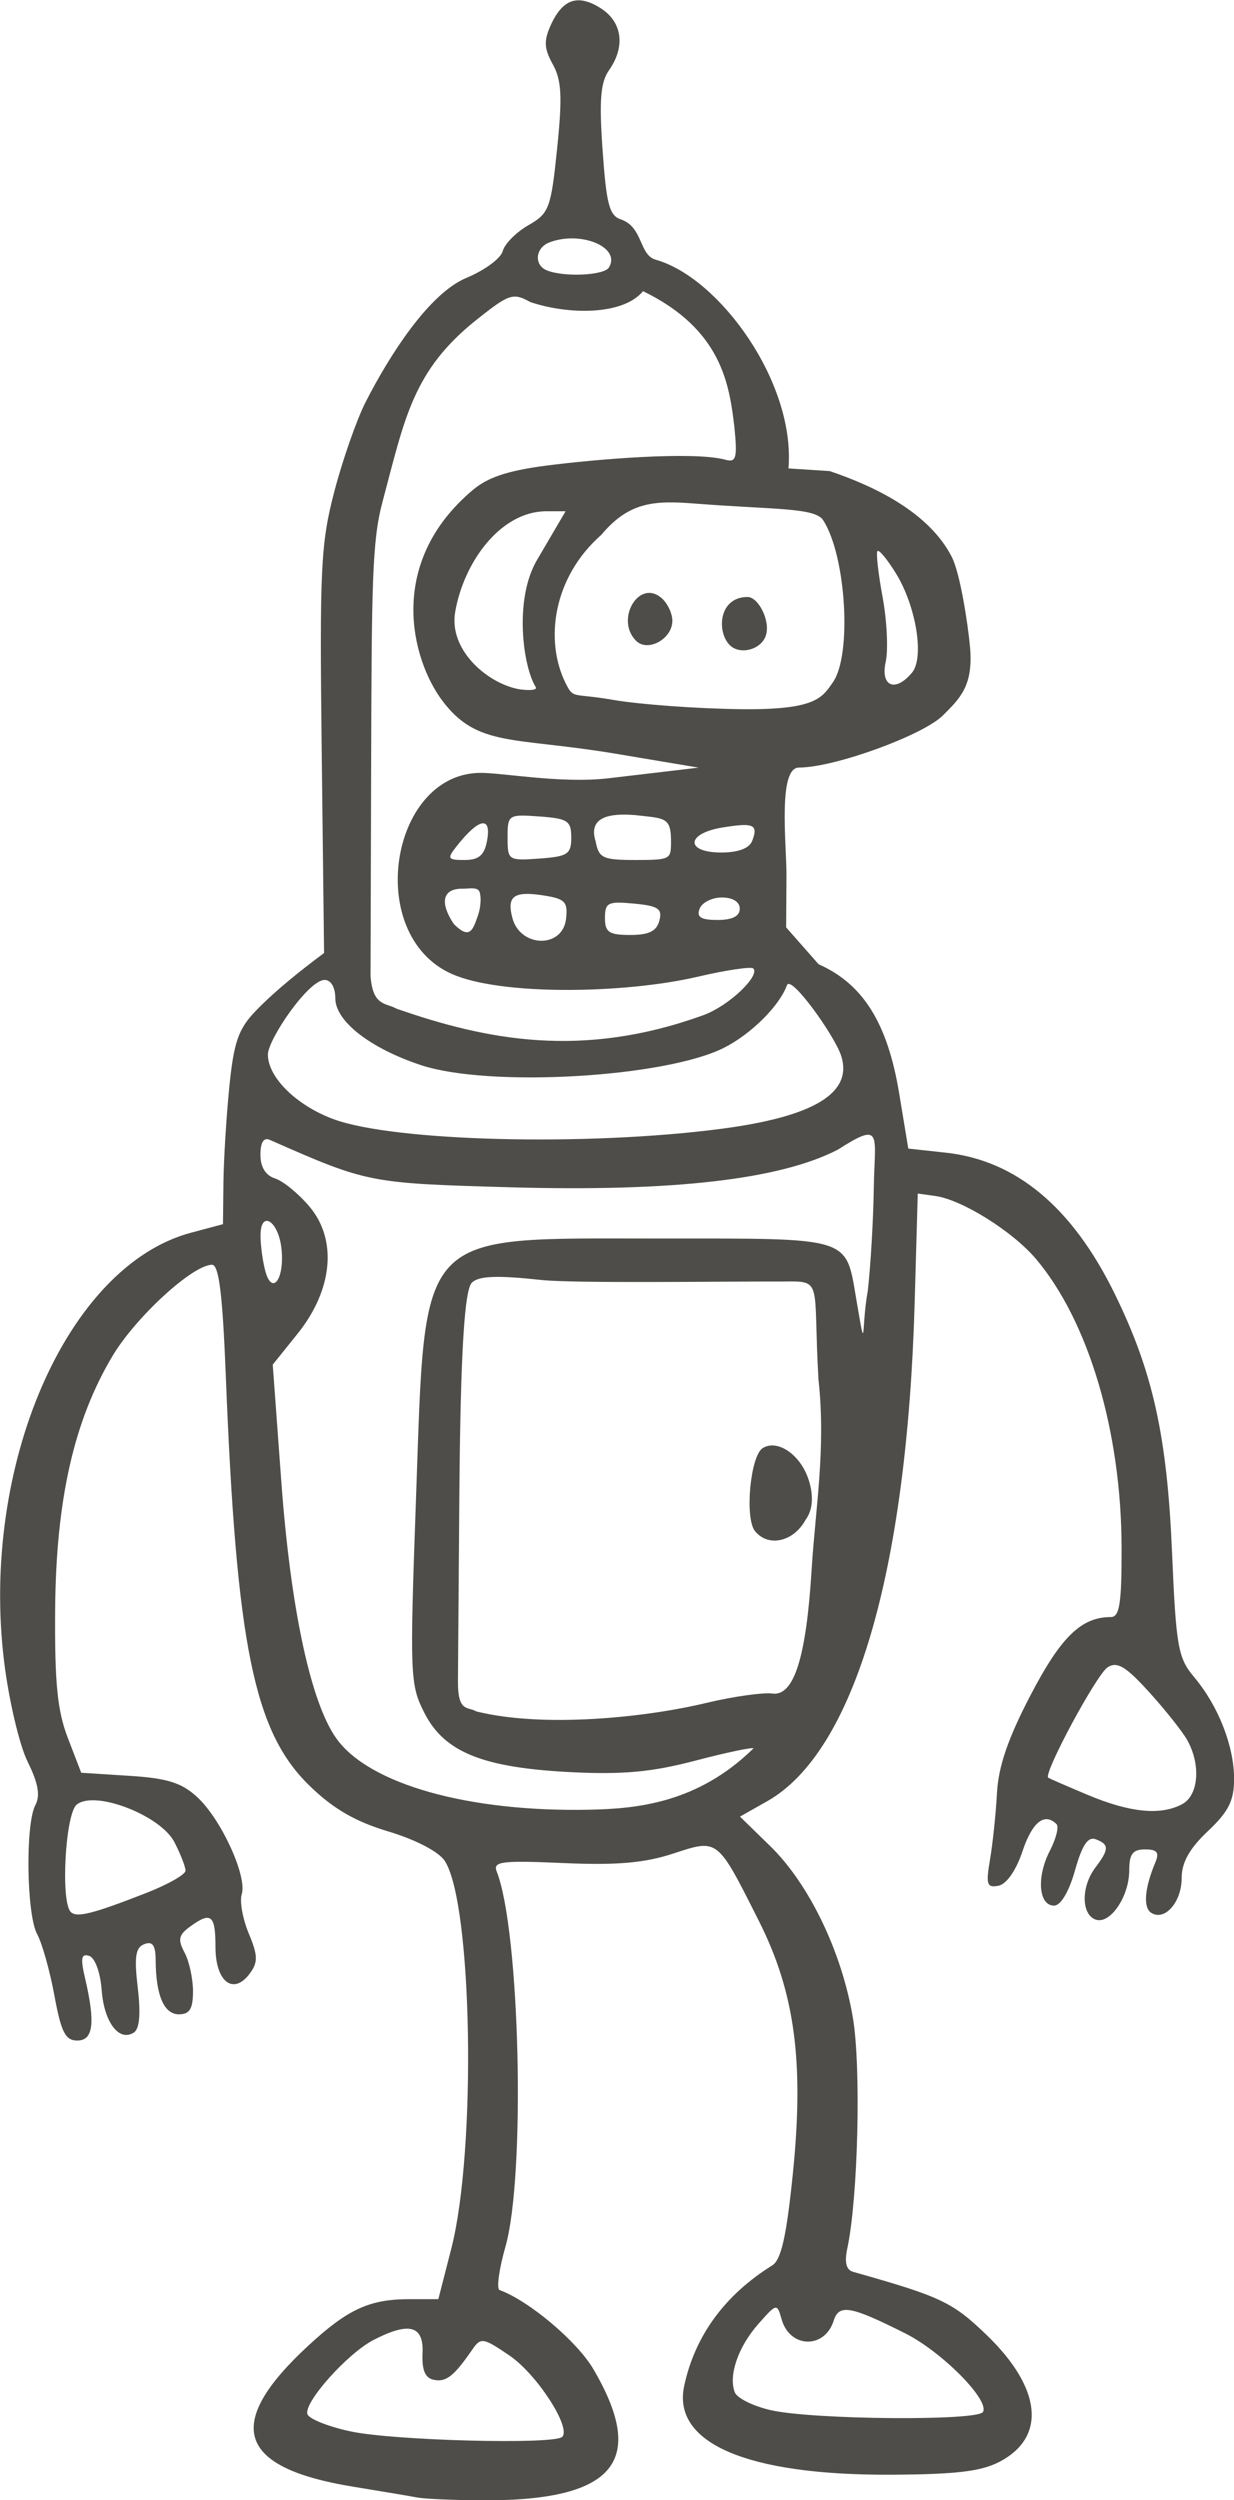 <?xml version="1.0" ?><svg xmlns="http://www.w3.org/2000/svg" width="152.675mm" height="309.086mm" viewBox="0 0 152.675 309.086">
    <path d="m 1358.055,951.627 c -7.623,0.444 -11.252,3.969 -11.682,7.406 -21.623,11.134 -26.151,35.709 -27.949,43.572 -1.798,7.863 -3.112,79.456 -3.112,79.456 0,0 -9.83,7.661 -13.523,11.542 -3.692,3.881 -4.186,29.549 -4.186,29.549 0,0 2.899,64.134 7.689,87.481 4.79,23.346 26.426,27.068 55.455,27.125 29.029,0.057 41.358,-21.436 42.727,-27.18 1.369,-5.743 12.388,-64.288 11.99,-80.688 -0.398,-16.4 -3.882,-28.545 -7.144,-33.787 -3.263,-5.242 -15.432,-12.402 -15.432,-12.402 l -0.808,-38.695 c 0,0 14.321,-1.639 20.735,-4.274 6.414,-2.635 9.283,-9.254 8.806,-14.639 -0.477,-5.385 0.513,-15.758 -6.171,-20.041 -6.684,-4.283 -21.41,-7.127 -21.41,-7.127 0,0 -4.82,-15.784 -6.094,-22.759 -1.273,-6.975 -19.23,-17.506 -19.23,-17.506 0,0 -3.039,-7.477 -10.662,-7.033 z m 99.088,251.361 c -4.47,-0.062 -11.733,6.391 -15.947,15.346 -4.816,10.234 -2.697,11.572 1.236,12.82 0,0 11.143,3.632 19.893,4.268 8.749,0.635 9.303,-3.269 8.85,-10.19 -0.454,-6.921 -8.243,-19.515 -12.303,-21.807 -0.507,-0.286 -1.09,-0.429 -1.728,-0.438 z m -185.397,25.412 c -1.797,-0.02 -3.344,0.396 -4.424,1.467 -3.454,3.426 -6.38,16.134 -0.379,24.916 l 27.256,-8.986 c 0,0 -3.377,-10.369 -9.277,-13.229 -4.056,-1.966 -9.222,-4.124 -13.176,-4.168 z m 127.709,88.732 c -8.862,0.215 -12.934,6.286 -16.992,14.086 -5.194,9.984 7.136,12.798 18.457,14.318 0,0 20.625,0.385 26.979,-0.273 6.354,-0.658 8.321,-4.017 6.178,-9.1 -2.143,-5.083 -10.691,-13.41 -25.945,-17.744 -3.337,-0.948 -6.194,-1.347 -8.676,-1.287 z m -61.772,5.869 c -12.708,-0.068 -24.786,6.967 -29.123,13.32 -3.404,3.653 -3.404,10.87 4.488,11.777 7.892,0.908 31.543,2.087 39.057,1.293 7.514,-0.794 13.413,-0.521 7.664,-9.371 -5.749,-8.85 -9.378,-16.951 -22.086,-17.02 z" transform="translate(-30.503,-6.792) matrix(0.695,0,0,0.695,1391.727,3144.294) translate(-3214.018,-5425.629)" fill="none"/>
    <path d="m 1358.397,911.291 c -1.995,0 -3.582,1.462 -4.904,4.363 -1.291,2.833 -1.225,4.191 0.344,7.037 1.562,2.834 1.714,5.772 0.768,14.939 -1.106,10.716 -1.42,11.549 -5.129,13.678 -2.172,1.247 -4.225,3.317 -4.561,4.602 -0.336,1.285 -3.227,3.419 -6.426,4.742 -6.743,2.789 -13.791,13.901 -17.977,22.105 -1.593,3.122 -4.099,10.278 -5.57,15.902 -2.42,9.253 -2.633,13.644 -2.25,46.164 l 0.422,35.94 c -4.266,3.187 -8.655,6.661 -12.195,10.326 -3.07,3.204 -3.874,5.527 -4.674,13.5 -0.531,5.296 -1.002,12.955 -1.047,17.02 l -0.082,7.391 -5.715,1.527 c -22.058,5.9 -37.535,41.45 -33.238,76.348 0.838,6.809 2.716,14.79 4.174,17.736 1.893,3.826 2.287,6.035 1.381,7.729 -1.802,3.368 -1.575,19.496 0.324,22.967 0.876,1.602 2.257,6.512 3.068,10.912 1.205,6.537 1.948,8 4.072,8 2.862,0 3.247,-3.137 1.369,-11.158 -0.822,-3.509 -0.656,-4.361 0.756,-3.896 1.03,0.339 1.982,2.943 2.213,6.055 0.424,5.72 3.059,9.236 5.699,7.604 1.044,-0.645 1.284,-3.264 0.73,-7.975 -0.651,-5.536 -0.405,-7.175 1.17,-7.779 1.468,-0.563 2.001,0.193 2.014,2.859 0.031,6.241 1.485,9.625 4.137,9.625 1.913,0 2.512,-0.974 2.512,-4.088 0,-2.248 -0.676,-5.351 -1.502,-6.894 -1.227,-2.292 -1.058,-3.131 0.922,-4.578 3.799,-2.778 4.58,-2.165 4.58,3.602 0,6.2 3.223,8.649 6.137,4.664 1.455,-1.99 1.418,-3.189 -0.215,-7.098 -1.081,-2.587 -1.642,-5.725 -1.246,-6.973 1.003,-3.159 -3.643,-13.311 -7.891,-17.242 -2.799,-2.59 -5.326,-3.386 -12.109,-3.818 l -8.572,-0.545 -2.385,-6.182 c -1.867,-4.838 -2.358,-9.802 -2.26,-22.848 0.147,-19.508 3.358,-33.673 10.232,-45.137 4.165,-6.945 14.272,-16.197 17.695,-16.197 1.227,0 1.876,5.218 2.447,19.668 1.901,48.103 5.022,63.396 14.904,73 4.226,4.107 8.134,6.372 14.059,8.146 4.838,1.449 8.947,3.591 10.014,5.219 4.932,7.528 5.679,51.399 1.174,68.967 l -2.309,9 h -5.084 c -7.149,0 -10.999,1.759 -18.017,8.229 -15.212,14.022 -12.752,21.774 7.976,25.142 5.194,0.844 10.34,1.712 11.443,1.928 h 0.01 c 1.105,0.215 5.899,0.435 10.662,0.488 24.221,0.27 30.369,-6.685 20.617,-23.324 -2.905,-4.956 -11.461,-12.168 -16.701,-14.078 -0.58,-0.211 -0.111,-3.683 1.041,-7.717 3.608,-12.637 2.593,-56.214 -1.555,-66.731 -0.709,-1.797 0.824,-1.991 11.877,-1.508 9.472,0.414 14.418,-0.012 19.506,-1.676 8.08,-2.643 7.82,-2.847 15.312,12.029 6.399,12.706 8.047,25.051 6.01,45.021 -1.124,11.018 -2.068,15.207 -3.656,16.195 -8.449,5.26 -13.752,12.508 -15.674,21.422 -2.191,10.162 11.078,15.902 36.555,15.811 11.814,-0.042 16.325,-0.578 19.648,-2.334 8.307,-4.389 7.415,-13.074 -2.307,-22.461 -6.119,-5.909 -8.162,-6.878 -23.826,-11.291 -1.232,-0.347 -1.567,-1.69 -1.035,-4.162 1.915,-8.908 2.481,-32.213 0.996,-41.029 -1.978,-11.741 -7.778,-23.778 -14.713,-30.537 l -5.387,-5.25 4.861,-2.75 c 15.451,-8.74 24.871,-40.605 26.238,-88.75 l 0.549,-19.334 3.154,0.441 c 4.756,0.667 13.744,6.294 17.893,11.199 9.373,11.083 15.199,30.72 15.238,51.359 0.019,9.907 -0.358,12.334 -1.914,12.334 -5.254,0 -8.874,3.515 -14.274,13.857 -4.034,7.727 -5.744,12.708 -6,17.475 -0.197,3.667 -0.753,8.974 -1.234,11.795 -0.761,4.457 -0.564,5.069 1.508,4.668 1.434,-0.278 3.135,-2.72 4.271,-6.129 1.731,-5.196 3.936,-6.954 6.059,-4.832 0.46,0.46 -0.078,2.601 -1.193,4.758 -2.398,4.638 -2.002,9.74 0.756,9.74 1.19,0 2.649,-2.453 3.727,-6.268 1.283,-4.542 2.305,-6.065 3.711,-5.525 2.401,0.921 2.385,1.762 -0.102,5.049 -2.515,3.33 -2.512,8.245 0.01,9.213 2.581,0.99 6.037,-4.028 6.037,-8.766 0,-2.877 0.626,-3.703 2.809,-3.703 2.16,0 2.584,0.54 1.83,2.334 -1.927,4.584 -2.199,8.036 -0.705,8.959 2.419,1.495 5.4,-1.936 5.4,-6.213 1e-4,-2.76 1.386,-5.232 4.666,-8.326 3.683,-3.474 4.666,-5.431 4.666,-9.287 0,-5.851 -2.805,-12.995 -7.111,-18.113 -2.872,-3.413 -3.218,-5.359 -3.936,-22.213 -0.883,-20.734 -3.429,-32.183 -10.24,-46.043 -7.55,-15.363 -17.523,-23.674 -30.045,-25.037 l -6.668,-0.727 -1.635,-9.889 c -2.056,-12.426 -6.423,-19.403 -14.334,-22.902 l -5.775,-6.555 0.059,-9.381 c -0.013,-5.494 -1.537,-19.024 2.208,-19.05 6.384,0 22.142,-5.772 25.659,-9.289 3.01,-3.01 5.432,-5.269 4.808,-12.145 -0.382,-4.207 -1.759,-13.117 -3.245,-16.03 -3.934,-7.711 -13.237,-12.408 -21.745,-15.276 l -7.332,-0.471 c 1.267,-15.334 -12.352,-33.974 -23.622,-37.122 -2.986,-0.834 -2.241,-5.795 -6.147,-7.15 -2.107,-0.669 -2.635,-2.626 -3.316,-12.283 -0.63,-8.931 -0.378,-12.108 1.137,-14.27 2.929,-4.182 2.387,-8.506 -1.375,-10.971 -1.521,-0.996 -2.863,-1.479 -4.061,-1.479 z m -0.842,42.357 c 4.287,0.114 7.922,2.493 6.262,5.18 -0.872,1.411 -7.985,1.739 -11.035,0.508 -2.346,-0.947 -2.075,-4.009 0.442,-4.975 1.402,-0.538 2.903,-0.751 4.332,-0.713 z m 12.344,9.387 c 14.041,6.82 15.362,16.63 16.264,24.223 0.54,5.423 0.309,6.284 -1.541,5.773 -5.706,-1.575 -23.183,-0.103 -31.973,1.035 -7.222,0.935 -10.538,2.212 -13.068,4.342 -15.499,13.048 -10.85,30.166 -5.48,37.387 6.284,8.45 12.697,6.463 31.015,9.535 l 14.666,2.459 -15.929,1.879 c -8.75,1.032 -19.312,-1.074 -23.278,-0.943 -15.741,0.517 -20.229,28.755 -4.811,35.725 8.693,3.93 30.835,3.578 43.881,0.531 5.058,-1.181 9.504,-1.839 9.881,-1.463 1.228,1.228 -4.201,6.613 -8.992,8.342 -21.494,7.754 -38.468,4.401 -54.535,-1.197 -1.82,-1.062 -4.215,-0.336 -4.614,-5.808 l 0.104,-35.967 c 0.097,-33.599 0.146,-41.332 2.014,-48.33 3.991,-14.954 5.379,-23.379 16.738,-32.424 5.822,-4.636 6.511,-4.864 9.574,-3.168 6.662,2.255 16.465,2.435 20.084,-1.93 z m 9.164,37.775 c 14.218,1.112 21.43,0.679 22.908,2.979 4.079,6.344 5.138,23.941 1.734,28.801 -1.938,2.768 -3.016,4.953 -16.332,4.801 -7.842,-0.09 -18.142,-0.841 -22.887,-1.668 -7.073,-1.233 -6.93,-0.103 -8.312,-2.836 -3.863,-7.637 -2.331,-18.933 6.287,-26.5 4.937,-5.894 9.422,-6.138 16.602,-5.576 z m -26.367,1.376 h 3.41 l -5.09,8.671 c -4.107,6.996 -2.518,18.894 -0.234,22.591 0.471,0.762 -2.255,0.552 -3.297,0.325 -5.637,-1.226 -12.155,-7.073 -11.037,-13.643 1.496,-8.798 8.023,-17.945 16.249,-17.945 z m 58.937,7.07 c 0.281,-0.281 1.752,1.499 3.269,3.955 3.603,5.83 5.101,14.998 2.885,17.668 -2.968,3.576 -5.657,2.488 -4.693,-1.898 0.472,-2.148 0.222,-7.349 -0.557,-11.559 -0.778,-4.21 -1.185,-7.885 -0.904,-8.166 z m -23.108,8.18 c -5.165,-0.029 -5.569,6.179 -3.189,8.56 1.822,1.822 5.627,0.801 6.43,-1.727 0.843,-2.655 -1.377,-6.823 -3.241,-6.833 z m -16.904,-0.661 c -3.434,-0.786 -6.249,5.167 -2.969,8.447 2.086,2.086 6.463,-0.321 6.463,-3.555 0,-1.351 -0.9,-3.202 -2,-4.115 -0.5,-0.415 -1.004,-0.665 -1.494,-0.777 z m -23.396,39.545 c 0.791,-0.015 1.837,0.056 3.223,0.156 5.046,0.365 5.668,0.774 5.668,3.742 0,2.968 -0.622,3.379 -5.668,3.744 -5.542,0.401 -5.666,0.318 -5.666,-3.744 0,-3.046 0.07,-3.854 2.443,-3.898 z m 20.282,-0.084 c 5.33,0.613 6.43,0.266 6.367,4.983 -0.038,2.792 -0.092,3 -6.178,3 -5.969,0 -6.664,-0.316 -7.234,-3.301 -1.644,-5.088 4.052,-4.909 7.046,-4.682 z m -27.288,1.475 c 0.974,-0.177 1.329,0.871 0.889,3.176 -0.478,2.499 -1.473,3.332 -3.978,3.332 -2.99,0 -3.15,-0.244 -1.512,-2.332 2.035,-2.595 3.628,-3.998 4.602,-4.176 z m 46.16,0.305 c 2.531,-0.14 2.783,0.619 1.941,2.812 -0.505,1.317 -2.484,2.059 -5.498,2.059 -6.457,0 -6.287,-3.395 0.223,-4.451 1.394,-0.226 2.49,-0.373 3.334,-0.42 z m -49.5,11.308 c 1.022,0 2.565,-0.354 2.908,0.563 0.344,0.917 0.214,2.821 -0.289,4.232 -0.882,2.475 -1.399,4.377 -4.276,1.5 -2.419,-3.577 -2.265,-6.378 1.657,-6.296 z m 11.07,0.93 c 0.848,-0.032 1.919,0.064 3.238,0.27 3.831,0.596 4.353,1.143 4,4.18 -0.615,5.287 -8.165,5.129 -9.559,-0.199 -0.76,-2.906 -0.223,-4.154 2.32,-4.25 z m 34.975,0.633 c 1.947,0 3.191,0.779 3.191,2 0,1.329 -1.329,2 -3.959,2 -2.97,0 -3.767,-0.499 -3.191,-2 0.422,-1.1 2.204,-2 3.959,-2 z m -18.4,0.916 c 0.703,0 1.607,0.063 2.768,0.174 4.326,0.412 5.065,0.911 4.51,3.035 -0.488,1.868 -1.86,2.541 -5.176,2.541 -3.805,0 -4.51,-0.475 -4.51,-3.035 0,-2.041 0.3,-2.7 2.408,-2.715 z m -52.307,13.75 c 1.125,0 1.898,1.33 1.898,3.266 0,4.066 6.17,8.879 15.236,11.887 12.139,4.027 43.58,2.212 54.029,-3.119 4.816,-2.457 9.806,-7.429 11.137,-11.1 0.698,-1.926 8.53,9.036 9.656,12.584 2.094,6.598 -4.839,10.801 -21.393,12.969 -23.846,3.123 -58.239,2.264 -69.002,-1.725 -6.604,-2.447 -11.664,-7.432 -11.664,-11.49 0,-2.668 7.194,-13.271 10.102,-13.271 z m 97.754,37.065 c -0.08,5.648 -0.561,13.87 -1.07,18.27 -1.198,6.54 -0.222,12.117 -1.998,1.727 -1.969,-11.516 -0.525,-11.061 -35.074,-11.061 -43.606,0 -41.622,-2.116 -43.35,46.244 -1.129,31.587 -1.069,33.121 1.504,38.164 3.56,6.979 10.414,9.737 26.133,10.52 9.162,0.456 14.365,-0.023 22,-2.027 5.5,-1.444 10.199,-2.439 10.443,-2.209 -9.986,9.793 -20.872,10.729 -29.111,10.91 -21.594,0.46 -39.347,-4.529 -45.156,-12.688 -4.56,-6.404 -8.129,-23.063 -9.791,-45.697 l -1.525,-20.783 4.428,-5.512 c 6.26,-7.789 7.099,-16.674 2.131,-22.578 -1.944,-2.311 -4.71,-4.574 -6.144,-5.029 -1.687,-0.535 -2.607,-2.025 -2.607,-4.215 0,-2.212 0.578,-3.13 1.666,-2.65 17.439,7.68 17.654,7.72 42.779,8.434 28.959,0.822 48.096,-1.377 58.373,-6.709 8.088,-5.172 6.505,-2.658 6.371,6.891 z m -108.129,5.797 c 0.997,-0.112 2.392,1.897 2.703,5.078 0.523,5.349 -1.705,8.279 -2.9,3.814 -0.455,-1.698 -0.835,-4.488 -0.846,-6.199 -0.011,-1.797 0.445,-2.626 1.043,-2.693 z m 40.273,9.979 c 1.946,-0.074 4.722,0.108 8.666,0.533 5.867,0.632 32.58,0.236 42.956,0.275 7.343,-0.092 5.367,-0.291 6.39,17.434 1.36,12.271 -0.577,23.275 -1.213,33.727 -0.964,15.755 -3.155,22.666 -7.018,22.131 -1.563,-0.217 -6.846,0.496 -11.721,1.664 -11.054,2.649 -29.143,4.457 -40.971,1.51 -1.519,-0.906 -3.3,0.249 -3.257,-5.407 l 0.243,-32.314 c 0.206,-27.365 0.997,-37.355 2.242,-38.553 0.622,-0.598 1.736,-0.926 3.682,-1 z m 50.174,29.99 c -0.742,-0.079 -1.456,0.058 -2.086,0.447 -2.221,1.373 -3.246,12.526 -1.359,14.799 2.4,2.892 6.877,1.861 9.008,-2.076 1.677,-2.258 1.153,-5.462 0.338,-7.613 -1.198,-3.143 -3.675,-5.321 -5.9,-5.557 z m 60.6,39.027 c 1.334,0.019 2.965,1.377 6.041,4.76 2.852,3.137 5.914,6.981 6.805,8.543 2.5,4.383 2.085,9.88 -0.865,11.459 -3.812,2.04 -9.259,1.511 -16.754,-1.627 -3.667,-1.535 -6.854,-2.923 -7.082,-3.084 -0.94,-0.664 8.614,-18.409 10.578,-19.648 0.421,-0.266 0.833,-0.409 1.277,-0.402 z m -181.111,24.104 c 4.76,0.38 11.831,3.816 13.695,7.422 1.086,2.1 1.975,4.378 1.975,5.062 0,0.684 -3.15,2.473 -7,3.975 -9.544,3.723 -12.369,4.433 -13.43,3.373 -1.826,-1.826 -0.97,-17.411 1.049,-19.086 0.794,-0.659 2.124,-0.873 3.711,-0.746 z m 120.639,90.236 c 0.522,-0.104 0.739,0.609 1.143,2.043 1.46,5.185 7.66,5.351 9.279,0.248 0.948,-2.987 3.005,-2.621 12.73,2.266 6.569,3.301 15.102,11.934 13.83,13.992 -0.997,1.612 -30.164,1.367 -37.695,-0.316 -3.159,-0.707 -6.074,-2.143 -6.476,-3.193 -1.153,-3.006 0.612,-8.11 4.211,-12.174 1.629,-1.839 2.456,-2.761 2.978,-2.865 z m -65.891,3.734 c 2.294,-0.162 3.261,1.27 3.119,4.354 -0.139,3.023 0.456,4.419 2.016,4.74 2.169,0.447 3.59,-0.672 6.834,-5.379 1.522,-2.208 1.927,-2.143 6.617,1.047 4.881,3.32 11.045,12.82 9.391,14.475 -1.401,1.401 -29.936,0.671 -37.621,-0.963 -3.979,-0.846 -7.46,-2.232 -7.736,-3.08 -0.672,-2.065 7.1,-10.78 11.768,-13.193 2.381,-1.231 4.237,-1.903 5.613,-2 z" transform="translate(-30.503,-6.792) matrix(0.695,0,0,0.695,1391.727,3144.294) translate(-3214.018,-5425.629)" fill="#4E4D49"/>
</svg>